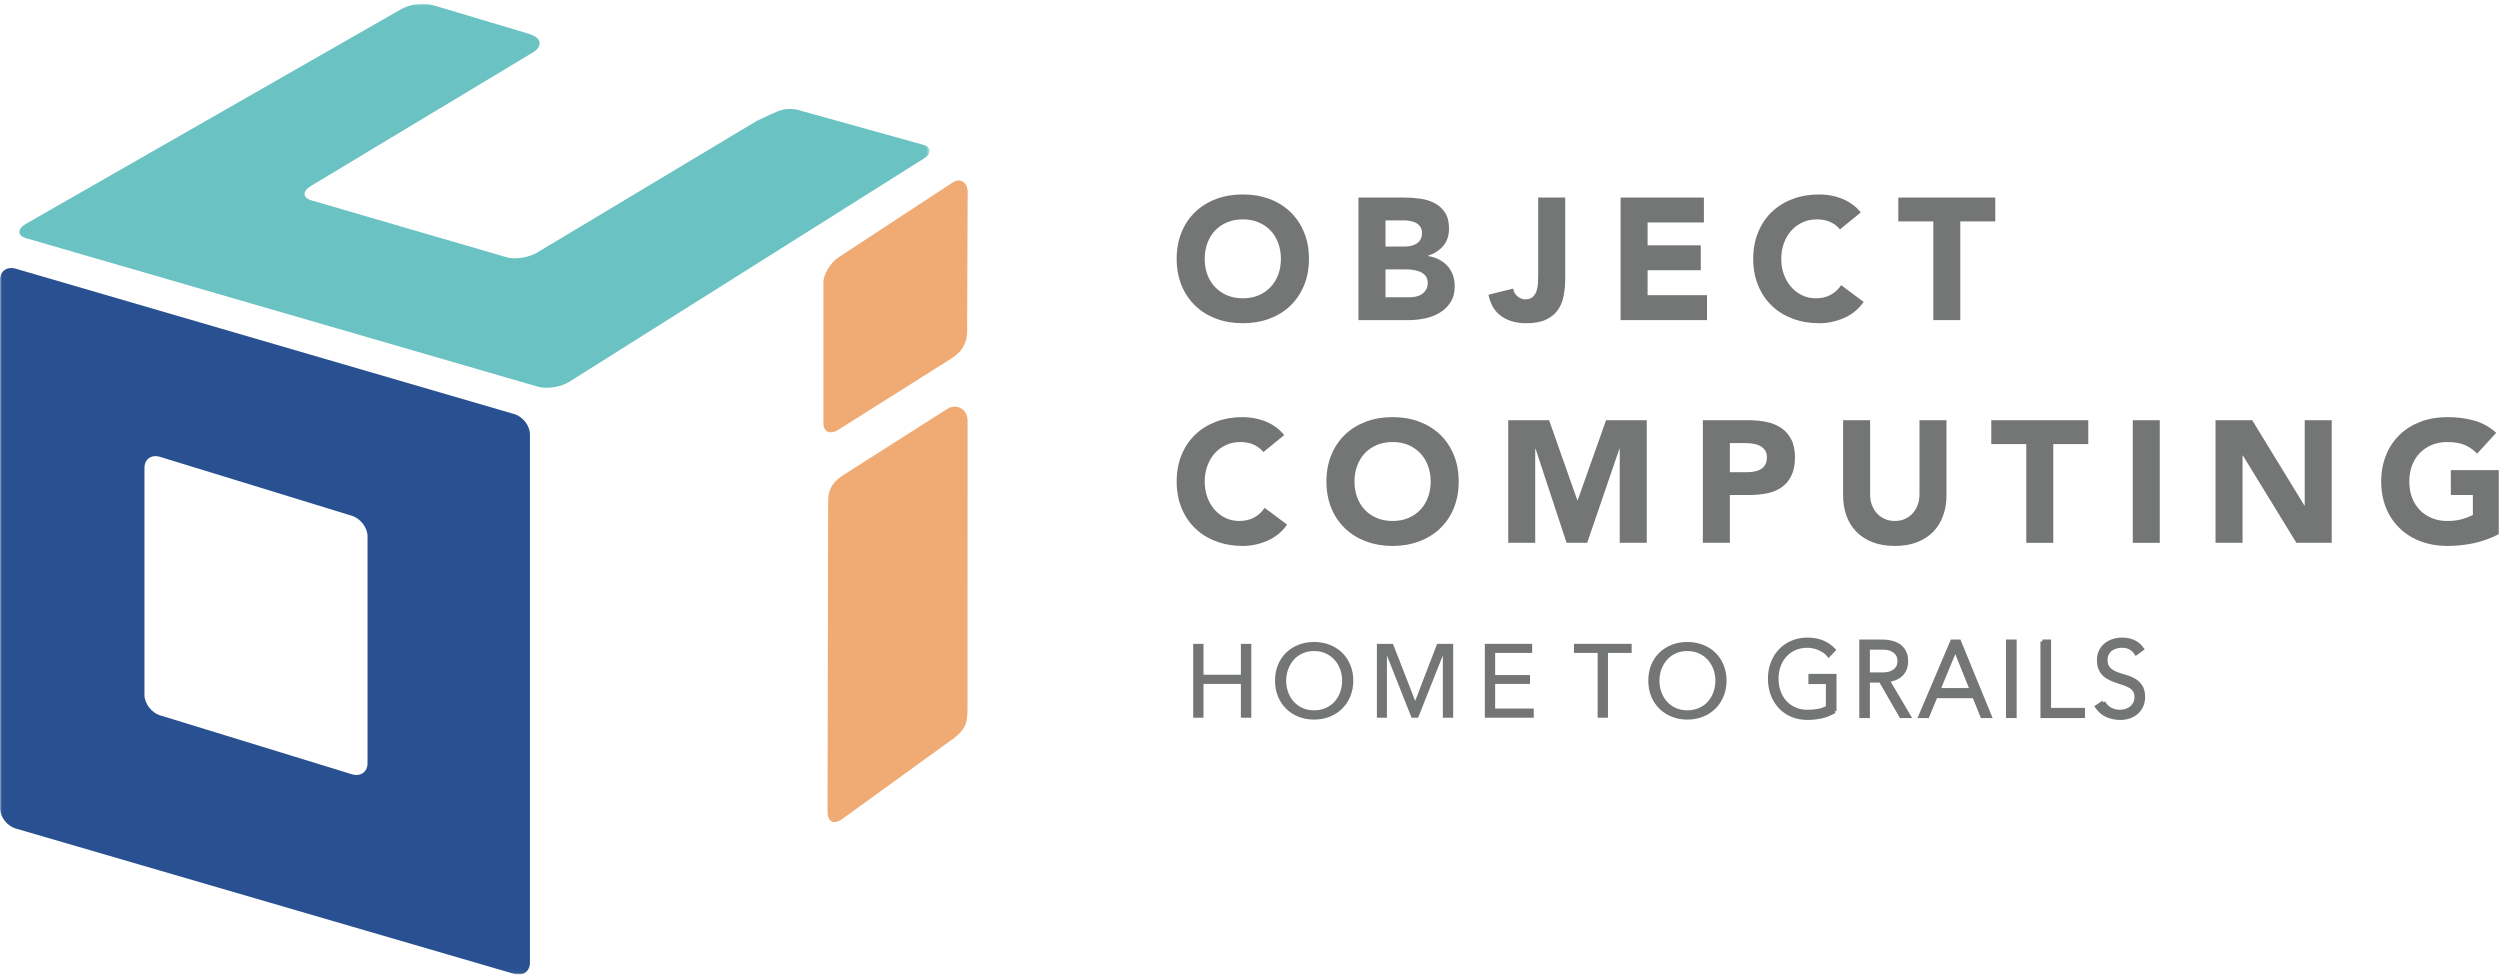 <?xml version="1.0" encoding="UTF-8"?>
<svg width="649px" height="253px" viewBox="0 0 649 253" version="1.1" xmlns="http://www.w3.org/2000/svg" xmlns:xlink="http://www.w3.org/1999/xlink">
    <!-- Generator: Sketch 52.6 (67491) - http://www.bohemiancoding.com/sketch -->
    <title>oci_home_to_grails</title>
    <desc>Created with Sketch.</desc>
    <defs>
        <polygon id="path-1" points="0 0.973 241.335 0.973 241.335 252.94 0 252.94"></polygon>
        <polygon id="path-3" points="0 0.973 241.335 0.973 241.335 252.94 0 252.94"></polygon>
    </defs>
    <g id="Page-1" stroke="none" stroke-width="1" fill="none" fill-rule="evenodd">
        <g id="oci_home_to_grails">
            <g id="Group" transform="translate(459, 166)" fill="#747675" stroke="#747675">
                <path d="M17.258,18.646 C16.153,19.284 15.011,19.736 13.83,20.004 C12.643,20.268 11.439,20.396 10.213,20.396 C8.773,20.396 7.455,20.147 6.254,19.646 C5.051,19.144 4.027,18.441 3.168,17.532 C2.318,16.634 1.652,15.557 1.172,14.303 C0.695,13.054 0.451,11.688 0.451,10.209 C0.451,8.727 0.695,7.37 1.172,6.125 C1.652,4.888 2.318,3.811 3.168,2.908 C4.027,2.004 5.051,1.298 6.254,0.788 C7.455,0.273 8.773,0.017 10.213,0.017 C13.023,0.017 15.293,0.912 17.019,2.703 L15.737,4.074 C15.45,3.724 15.101,3.401 14.682,3.098 C14.262,2.8 13.808,2.543 13.322,2.331 C12.835,2.125 12.322,1.955 11.788,1.841 C11.254,1.718 10.732,1.663 10.213,1.663 C8.987,1.663 7.879,1.88 6.895,2.317 C5.908,2.756 5.067,3.362 4.376,4.124 C3.678,4.892 3.147,5.8 2.771,6.835 C2.398,7.877 2.211,9.004 2.211,10.209 C2.211,11.415 2.398,12.54 2.771,13.576 C3.147,14.619 3.678,15.52 4.376,16.289 C5.067,17.056 5.908,17.657 6.895,18.099 C7.879,18.533 8.987,18.754 10.213,18.754 C11.227,18.754 12.178,18.675 13.071,18.508 C13.958,18.343 14.769,18.044 15.495,17.604 L15.495,11.086 L10.962,11.086 L10.962,9.443 L17.258,9.443 L17.258,18.646" id="Fill-11"></path>
                <path d="M24.169,0.515 L29.126,0.515 C29.38,0.515 29.716,0.522 30.14,0.539 C30.57,0.554 31.033,0.614 31.53,0.704 C32.026,0.796 32.534,0.939 33.051,1.141 C33.565,1.346 34.026,1.636 34.435,2.016 C34.845,2.403 35.183,2.888 35.448,3.47 C35.72,4.052 35.851,4.767 35.851,5.607 C35.851,6.539 35.694,7.306 35.384,7.909 C35.073,8.508 34.683,9.001 34.212,9.371 C33.739,9.748 33.216,10.026 32.647,10.209 C32.08,10.396 31.536,10.52 31.02,10.593 L36.52,19.906 L34.519,19.906 L29.206,10.695 L25.929,10.695 L25.929,19.906 L24.169,19.906 L24.169,0.515 Z M25.929,9.058 L29.663,9.058 C30.586,9.058 31.338,8.94 31.917,8.705 C32.49,8.462 32.941,8.173 33.262,7.825 C33.582,7.478 33.803,7.106 33.921,6.704 C34.029,6.302 34.088,5.932 34.088,5.607 C34.088,5.279 34.029,4.912 33.921,4.51 C33.803,4.109 33.582,3.734 33.262,3.389 C32.941,3.039 32.49,2.751 31.917,2.511 C31.338,2.268 30.586,2.152 29.663,2.152 L25.929,2.152 L25.929,9.058 Z" id="Fill-12" fill-rule="nonzero"></path>
                <path d="M47.776,0.515 L49.589,0.515 L57.538,19.906 L55.564,19.906 L53.512,14.752 L43.504,14.752 L41.372,19.906 L39.532,19.906 L47.776,0.515 Z M48.602,2.482 L44.197,13.115 L52.871,13.115 L48.602,2.482 Z" id="Fill-13" fill-rule="nonzero"></path>
                <polygon id="Fill-14" points="62.26 19.903 64.023 19.903 64.023 0.515 62.26 0.515"></polygon>
                <polyline id="Fill-15" points="71.199 0.515 72.959 0.515 72.959 18.262 81.761 18.262 81.761 19.906 71.199 19.906 71.199 0.515"></polyline>
                <path d="M87.039,16.319 C87.503,17.138 88.104,17.749 88.845,18.151 C89.581,18.552 90.423,18.754 91.367,18.754 C91.949,18.754 92.503,18.666 93.019,18.479 C93.533,18.299 93.984,18.044 94.366,17.712 C94.749,17.384 95.051,16.987 95.272,16.519 C95.492,16.058 95.605,15.531 95.605,14.951 C95.605,14.271 95.467,13.712 95.192,13.278 C94.92,12.837 94.548,12.481 94.084,12.195 C93.624,11.914 93.101,11.668 92.526,11.468 C91.945,11.266 91.351,11.071 90.736,10.865 C90.122,10.665 89.53,10.44 88.95,10.182 C88.375,9.925 87.849,9.591 87.388,9.183 C86.924,8.769 86.556,8.259 86.28,7.636 C86.005,7.014 85.867,6.246 85.867,5.331 C85.867,4.474 86.031,3.712 86.364,3.044 C86.693,2.378 87.136,1.824 87.698,1.373 C88.255,0.929 88.899,0.586 89.628,0.362 C90.361,0.133 91.123,0.017 91.926,0.017 C92.953,0.017 93.91,0.205 94.794,0.579 C95.675,0.951 96.432,1.579 97.073,2.455 L95.552,3.579 C95.112,2.94 94.587,2.459 93.991,2.135 C93.396,1.824 92.688,1.663 91.872,1.663 C91.3,1.663 90.756,1.738 90.243,1.897 C89.732,2.05 89.276,2.277 88.896,2.578 C88.514,2.881 88.204,3.261 87.973,3.716 C87.747,4.173 87.631,4.715 87.631,5.331 C87.631,6.302 87.868,7.044 88.352,7.564 C88.829,8.085 89.43,8.499 90.151,8.796 C90.87,9.097 91.654,9.366 92.499,9.591 C93.342,9.82 94.128,10.125 94.843,10.512 C95.565,10.892 96.167,11.427 96.647,12.114 C97.127,12.797 97.368,13.741 97.368,14.951 C97.368,15.826 97.208,16.6 96.885,17.275 C96.568,17.954 96.136,18.521 95.595,18.986 C95.051,19.452 94.427,19.805 93.709,20.043 C92.999,20.28 92.263,20.401 91.498,20.401 C90.253,20.401 89.107,20.176 88.053,19.728 C87.008,19.284 86.108,18.53 85.363,17.468 L87.039,16.319" id="Fill-16"></path>
            </g>
            <g id="Group-4">
                <g id="Fill-1-Clipped">
                    <mask id="mask-2" fill="white">
                        <use xlink:href="#path-1"></use>
                    </mask>
                    <g id="path-1"></g>
                    <path d="M95.411,139.218 C95.411,136.973 93.581,134.588 91.355,133.902 L41.535,118.596 C39.32,117.911 37.502,119.198 37.502,121.439 L37.502,180.381 C37.502,182.629 39.32,185.019 41.535,185.695 L91.355,200.997 C93.581,201.685 95.411,200.405 95.411,198.168 L95.411,139.218 Z M137.572,249.926 C137.572,252.171 135.748,253.49 133.512,252.83 L4.063,215.078 C1.836,214.419 0,212.059 0,209.817 L0,72.64 C0,70.387 1.836,69.093 4.063,69.75 L133.512,107.499 C135.748,108.153 137.572,110.527 137.572,112.766 L137.572,249.926 Z" id="Fill-1" fill="#295191" fill-rule="nonzero" mask="url(#mask-2)"></path>
                </g>
                <g id="Fill-3-Clipped">
                    <mask id="mask-4" fill="white">
                        <use xlink:href="#path-3"></use>
                    </mask>
                    <g id="path-1"></g>
                    <path d="M208.07,28.792 L239.563,37.556 C241.841,38.215 241.938,39.87 239.762,41.204 L147.749,99.139 C145.576,100.493 141.91,101.048 139.616,100.378 L6.8,61.843 C4.509,61.181 4.412,59.533 6.604,58.181 L103.953,2.489 C106.135,1.154 109.797,0.593 112.085,1.246 L134.737,8.011 L136.572,8.572 C139.622,9.335 140.062,10.489 140.081,11.143 C140.108,12.44 138.784,13.343 138.784,13.343 L80.669,48.304 C78.492,49.645 78.537,51.315 80.773,51.991 L131.432,66.761 C133.668,67.443 137.298,66.887 139.474,65.546 L196.44,31.397 C196.44,31.397 199.455,29.929 201.82,28.929 C205.076,27.55 208.07,28.792 208.07,28.792" id="Fill-3" fill="#6AC2C3" mask="url(#mask-4)"></path>
                </g>
            </g>
            <path d="M214.988,129.94 C215.021,126.393 216.84,124.64 219.112,123.208 L245.951,106.128 C248.227,104.697 251.188,106.103 251.188,109.241 L251.166,184.384 C250.998,187.357 251.207,189.244 246.468,192.476 L218.381,212.806 C216.104,214.241 214.829,212.998 214.829,210.721 L214.988,129.94" id="Fill-5" fill="#F0AA73"></path>
            <path d="M213.752,73.41 C213.752,71.135 215.611,68.107 217.873,66.678 L247.275,47.403 C249.539,45.977 251.207,47.568 251.207,49.848 L251.066,86.493 C250.902,89.196 249.699,91.268 247.24,92.9 L217.691,111.533 C215.428,112.966 213.758,112.081 213.758,109.81 L213.752,73.41" id="Fill-6" fill="#F0AA73"></path>
            <path d="M312.743,67.187 C312.743,68.69 312.974,70.069 313.438,71.311 C313.902,72.547 314.567,73.626 315.44,74.536 C316.312,75.453 317.348,76.163 318.567,76.679 C319.784,77.19 321.133,77.437 322.633,77.437 C324.128,77.437 325.485,77.19 326.697,76.679 C327.914,76.163 328.952,75.453 329.823,74.536 C330.688,73.626 331.359,72.547 331.82,71.311 C332.291,70.069 332.521,68.69 332.521,67.187 C332.521,65.722 332.291,64.36 331.82,63.101 C331.359,61.843 330.688,60.755 329.823,59.843 C328.952,58.928 327.914,58.216 326.697,57.708 C325.485,57.195 324.128,56.948 322.633,56.948 C321.133,56.948 319.784,57.195 318.567,57.708 C317.348,58.216 316.312,58.928 315.44,59.843 C314.567,60.755 313.902,61.843 313.438,63.101 C312.974,64.36 312.743,65.722 312.743,67.187 Z M305.462,67.187 C305.462,64.646 305.889,62.337 306.742,60.269 C307.594,58.205 308.789,56.442 310.319,54.989 C311.839,53.535 313.655,52.419 315.754,51.639 C317.848,50.859 320.139,50.474 322.633,50.474 C325.117,50.474 327.408,50.859 329.508,51.639 C331.606,52.419 333.42,53.535 334.947,54.989 C336.469,56.442 337.667,58.205 338.519,60.269 C339.379,62.337 339.799,64.646 339.799,67.187 C339.799,69.737 339.379,72.047 338.519,74.113 C337.667,76.179 336.469,77.937 334.947,79.393 C333.42,80.855 331.606,81.965 329.508,82.745 C327.408,83.523 325.117,83.91 322.633,83.91 C320.139,83.91 317.848,83.523 315.754,82.745 C313.655,81.965 311.839,80.855 310.319,79.393 C308.789,77.937 307.594,76.179 306.742,74.113 C305.889,72.047 305.462,69.737 305.462,67.187 Z" id="Fill-7" fill="#747675" fill-rule="nonzero"></path>
            <path d="M359.676,77.173 L365.954,77.173 C366.504,77.173 367.051,77.108 367.607,76.987 C368.152,76.871 368.654,76.663 369.108,76.361 C369.553,76.064 369.922,75.67 370.207,75.19 C370.492,74.712 370.636,74.129 370.636,73.44 C370.636,72.69 370.44,72.085 370.08,71.618 C369.701,71.154 369.234,70.805 368.654,70.561 C368.083,70.325 367.471,70.151 366.816,70.069 C366.152,69.981 365.539,69.931 364.971,69.931 L359.676,69.931 L359.676,77.173 Z M359.676,64.005 L364.751,64.005 C365.286,64.005 365.828,63.937 366.339,63.822 C366.866,63.701 367.344,63.508 367.756,63.234 C368.188,62.964 368.521,62.607 368.768,62.157 C369.021,61.711 369.152,61.167 369.152,60.535 C369.152,59.878 369.006,59.332 368.729,58.898 C368.438,58.464 368.066,58.123 367.627,57.887 C367.168,57.651 366.663,57.472 366.1,57.368 C365.52,57.263 364.971,57.211 364.438,57.211 L359.676,57.211 L359.676,64.005 Z M352.651,51.283 L364.52,51.283 C365.904,51.283 367.292,51.375 368.677,51.574 C370.08,51.766 371.328,52.156 372.438,52.736 C373.542,53.321 374.443,54.145 375.125,55.189 C375.822,56.239 376.163,57.631 376.163,59.368 C376.163,61.167 375.658,62.66 374.658,63.849 C373.652,65.025 372.339,65.876 370.686,66.382 L370.686,66.472 C371.737,66.623 372.686,66.911 373.531,67.349 C374.381,67.783 375.125,68.338 375.74,69.014 C376.355,69.69 376.822,70.47 377.163,71.371 C377.487,72.272 377.646,73.234 377.646,74.25 C377.646,75.926 377.293,77.325 376.575,78.453 C375.85,79.575 374.916,80.482 373.778,81.168 C372.646,81.861 371.366,82.355 369.946,82.652 C368.521,82.949 367.097,83.102 365.69,83.102 L352.651,83.102 L352.651,51.283 Z" id="Fill-8" fill="#747675" fill-rule="nonzero"></path>
            <path d="M406.332,72.448 C406.332,73.915 406.197,75.344 405.939,76.723 C405.689,78.102 405.206,79.322 404.48,80.382 C403.77,81.449 402.744,82.3 401.403,82.943 C400.071,83.588 398.329,83.91 396.17,83.91 C393.647,83.91 391.516,83.311 389.79,82.116 C388.046,80.913 386.925,79.044 386.405,76.5 L392.829,74.92 C392.928,75.696 393.279,76.361 393.89,76.899 C394.516,77.437 395.205,77.712 395.982,77.712 C396.791,77.712 397.417,77.506 397.873,77.099 C398.329,76.696 398.653,76.196 398.865,75.596 C399.076,74.997 399.203,74.349 399.247,73.64 C399.293,72.937 399.313,72.288 399.313,71.687 L399.313,51.283 L406.332,51.283 L406.332,72.448" id="Fill-9" fill="#747675"></path>
            <polyline id="Fill-10" fill="#747675" points="420.701 51.283 442.331 51.283 442.331 57.755 427.718 57.755 427.718 63.684 441.523 63.684 441.523 70.151 427.718 70.151 427.718 76.629 443.137 76.629 443.137 83.102 420.701 83.102 420.701 51.283"></polyline>
            <path d="M477.657,59.549 C476.971,58.711 476.121,58.063 475.113,57.617 C474.107,57.169 472.948,56.948 471.635,56.948 C470.316,56.948 469.085,57.195 467.965,57.708 C466.844,58.216 465.877,58.928 465.053,59.843 C464.233,60.755 463.577,61.843 463.112,63.101 C462.65,64.36 462.418,65.722 462.418,67.187 C462.418,68.69 462.65,70.069 463.112,71.311 C463.577,72.547 464.217,73.626 465.02,74.536 C465.835,75.453 466.777,76.163 467.882,76.679 C468.97,77.19 470.143,77.437 471.404,77.437 C472.847,77.437 474.124,77.143 475.231,76.541 C476.333,75.946 477.248,75.105 477.965,74.022 L483.812,78.388 C482.465,80.27 480.762,81.663 478.693,82.558 C476.621,83.459 474.495,83.91 472.309,83.91 C469.813,83.91 467.525,83.523 465.426,82.745 C463.332,81.965 461.514,80.855 459.991,79.393 C458.453,77.937 457.271,76.179 456.42,74.113 C455.565,72.047 455.134,69.737 455.134,67.187 C455.134,64.646 455.565,62.337 456.42,60.269 C457.271,58.205 458.453,56.442 459.991,54.989 C461.514,53.535 463.332,52.419 465.426,51.639 C467.525,50.859 469.813,50.474 472.309,50.474 C473.209,50.474 474.148,50.557 475.113,50.716 C476.088,50.878 477.056,51.142 477.995,51.504 C478.943,51.865 479.844,52.348 480.718,52.947 C481.586,53.54 482.366,54.28 483.059,55.145 L477.657,59.549" id="Fill-11" fill="#747675"></path>
            <polyline id="Fill-12" fill="#747675" points="501.889 57.48 492.801 57.48 492.801 51.283 517.975 51.283 517.975 57.48 508.895 57.48 508.895 83.102 501.889 83.102 501.889 57.48"></polyline>
            <path d="M327.979,117.357 C327.29,116.519 326.447,115.876 325.436,115.425 C324.436,114.978 323.271,114.752 321.957,114.752 C320.639,114.752 319.416,115.01 318.295,115.51 C317.169,116.03 316.199,116.733 315.369,117.651 C314.551,118.568 313.902,119.648 313.438,120.91 C312.974,122.17 312.743,123.538 312.743,124.999 C312.743,126.505 312.974,127.869 313.438,129.116 C313.902,130.357 314.539,131.443 315.35,132.358 C316.158,133.261 317.105,133.976 318.199,134.484 C319.295,135 320.479,135.244 321.727,135.244 C323.169,135.244 324.446,134.956 325.549,134.352 C326.661,133.758 327.578,132.92 328.296,131.832 L334.14,136.196 C332.793,138.083 331.084,139.479 329.013,140.374 C326.952,141.273 324.814,141.729 322.633,141.729 C320.139,141.729 317.848,141.33 315.754,140.547 C313.655,139.775 311.839,138.662 310.319,137.196 C308.789,135.753 307.594,133.997 306.742,131.923 C305.889,129.857 305.462,127.546 305.462,124.999 C305.462,122.461 305.889,120.145 306.742,118.079 C307.594,116.016 308.789,114.249 310.319,112.79 C311.839,111.343 313.655,110.233 315.754,109.445 C317.848,108.669 320.139,108.283 322.633,108.283 C323.529,108.283 324.469,108.362 325.436,108.527 C326.411,108.692 327.373,108.955 328.32,109.312 C329.263,109.672 330.164,110.153 331.035,110.746 C331.903,111.354 332.688,112.084 333.381,112.952 L327.979,117.357" id="Fill-13" fill="#747675"></path>
            <path d="M351.624,124.999 C351.624,126.505 351.857,127.869 352.327,129.116 C352.783,130.357 353.453,131.443 354.322,132.358 C355.189,133.261 356.234,133.976 357.442,134.484 C358.657,135 360.02,135.244 361.515,135.244 C363.009,135.244 364.363,135 365.58,134.484 C366.789,133.976 367.839,133.261 368.701,132.358 C369.569,131.443 370.24,130.357 370.701,129.116 C371.163,127.869 371.404,126.505 371.404,124.999 C371.404,123.538 371.163,122.17 370.701,120.91 C370.24,119.648 369.569,118.568 368.701,117.651 C367.839,116.733 366.789,116.03 365.58,115.51 C364.363,115.01 363.009,114.752 361.515,114.752 C360.02,114.752 358.657,115.01 357.442,115.51 C356.234,116.03 355.189,116.733 354.322,117.651 C353.453,118.568 352.783,119.648 352.327,120.91 C351.857,122.17 351.624,123.538 351.624,124.999 Z M344.338,124.999 C344.338,122.461 344.77,120.145 345.621,118.079 C346.48,116.016 347.668,114.249 349.195,112.79 C350.723,111.343 352.536,110.233 354.638,109.445 C356.736,108.669 359.025,108.283 361.515,108.283 C364.001,108.283 366.287,108.669 368.389,109.445 C370.487,110.233 372.298,111.343 373.828,112.79 C375.361,114.249 376.545,116.016 377.402,118.079 C378.252,120.145 378.675,122.461 378.675,124.999 C378.675,127.546 378.252,129.857 377.402,131.923 C376.545,133.997 375.361,135.753 373.828,137.196 C372.298,138.662 370.487,139.775 368.389,140.547 C366.287,141.33 364.001,141.729 361.515,141.729 C359.025,141.729 356.736,141.33 354.638,140.547 C352.536,139.775 350.723,138.662 349.195,137.196 C347.668,135.753 346.48,133.997 345.621,131.923 C344.77,129.857 344.338,127.546 344.338,124.999 Z" id="Fill-14" fill="#747675" fill-rule="nonzero"></path>
            <polyline id="Fill-15" fill="#747675" points="391.537 109.087 402.148 109.087 409.473 129.857 409.566 129.857 416.935 109.087 427.498 109.087 427.498 140.918 420.481 140.918 420.481 116.505 420.396 116.505 412.03 140.918 406.682 140.918 398.637 116.505 398.543 116.505 398.543 140.918 391.537 140.918 391.537 109.087"></polyline>
            <path d="M449.073,122.577 L453.738,122.577 C454.373,122.577 454.98,122.516 455.565,122.39 C456.15,122.275 456.667,122.072 457.14,121.788 C457.612,121.508 457.975,121.11 458.261,120.615 C458.547,120.115 458.695,119.502 458.695,118.749 C458.695,117.939 458.502,117.296 458.129,116.796 C457.755,116.307 457.271,115.919 456.684,115.648 C456.106,115.378 455.453,115.205 454.732,115.134 C454.008,115.06 453.329,115.021 452.667,115.021 L449.073,115.021 L449.073,122.577 Z M442.063,109.087 L453.884,109.087 C455.524,109.087 457.079,109.236 458.555,109.535 C460.02,109.831 461.305,110.351 462.396,111.093 C463.497,111.824 464.354,112.81 465.003,114.054 C465.646,115.296 465.976,116.86 465.976,118.749 C465.976,120.613 465.662,122.17 465.063,123.423 C464.47,124.681 463.64,125.687 462.596,126.443 C461.552,127.19 460.308,127.728 458.871,128.038 C457.439,128.349 455.867,128.503 454.189,128.503 L449.073,128.503 L449.073,140.918 L442.063,140.918 L442.063,109.087 Z" id="Fill-16" fill="#747675" fill-rule="nonzero"></path>
            <path d="M505.301,128.637 C505.301,130.528 505.019,132.267 504.438,133.861 C503.873,135.443 503.035,136.827 501.916,137.995 C500.79,139.152 499.387,140.08 497.707,140.74 C496.031,141.394 494.092,141.729 491.908,141.729 C489.69,141.729 487.746,141.394 486.062,140.74 C484.383,140.08 482.987,139.152 481.86,137.995 C480.74,136.827 479.888,135.443 479.324,133.861 C478.756,132.267 478.471,130.528 478.471,128.637 L478.471,109.087 L485.481,109.087 L485.481,128.373 C485.481,129.363 485.636,130.275 485.951,131.113 C486.268,131.94 486.701,132.682 487.278,133.291 C487.842,133.912 488.531,134.39 489.322,134.737 C490.125,135.077 490.974,135.244 491.908,135.244 C492.831,135.244 493.693,135.077 494.466,134.737 C495.254,134.39 495.916,133.912 496.493,133.291 C497.064,132.682 497.504,131.94 497.817,131.113 C498.131,130.275 498.295,129.363 498.295,128.373 L498.295,109.087 L505.301,109.087 L505.301,128.637" id="Fill-17" fill="#747675"></path>
            <polyline id="Fill-18" fill="#747675" points="526.021 115.286 516.939 115.286 516.939 109.087 542.116 109.087 542.116 115.286 533.033 115.286 533.033 140.918 526.021 140.918 526.021 115.286"></polyline>
            <polygon id="Fill-19" fill="#747675" points="553.672 140.918 560.675 140.918 560.675 109.087 553.672 109.087"></polygon>
            <polyline id="Fill-20" fill="#747675" points="575.15 109.087 584.673 109.087 598.207 131.212 598.303 131.212 598.303 109.087 605.314 109.087 605.314 140.918 596.141 140.918 582.261 118.263 582.165 118.263 582.165 140.918 575.15 140.918 575.15 109.087"></polyline>
            <path d="M648.679,138.671 C646.615,139.743 644.456,140.523 642.209,141.009 C639.959,141.482 637.676,141.729 635.329,141.729 C632.846,141.729 630.549,141.33 628.45,140.547 C626.359,139.775 624.546,138.662 623.026,137.196 C621.499,135.753 620.299,133.997 619.444,131.923 C618.595,129.857 618.158,127.546 618.158,124.999 C618.158,122.461 618.595,120.145 619.444,118.079 C620.299,116.016 621.499,114.249 623.026,112.79 C624.546,111.343 626.359,110.233 628.45,109.445 C630.549,108.669 632.846,108.283 635.329,108.283 C637.873,108.283 640.225,108.581 642.368,109.202 C644.517,109.818 646.388,110.862 648.014,112.368 L643.066,117.763 C642.109,116.772 641.033,116.03 639.835,115.51 C638.637,115.01 637.132,114.752 635.329,114.752 C633.838,114.752 632.483,115.01 631.269,115.51 C630.052,116.03 629.016,116.733 628.137,117.651 C627.264,118.568 626.609,119.648 626.14,120.91 C625.681,122.17 625.455,123.538 625.455,124.999 C625.455,126.505 625.681,127.869 626.14,129.116 C626.609,130.357 627.264,131.443 628.137,132.358 C629.016,133.261 630.052,133.976 631.269,134.484 C632.483,135 633.838,135.244 635.329,135.244 C636.862,135.244 638.179,135.077 639.291,134.737 C640.396,134.39 641.285,134.036 641.953,133.679 L641.953,128.503 L636.236,128.503 L636.236,122.038 L648.679,122.038 L648.679,138.671" id="Fill-21" fill="#747675"></path>
            <polyline id="Fill-22" fill="#747675" points="309.751 167.142 312.433 167.142 312.433 175.161 322.131 175.161 322.131 167.142 324.84 167.142 324.84 186.322 322.131 186.322 322.131 177.543 312.433 177.543 312.433 186.322 309.751 186.322 309.751 167.142"></polyline>
            <path d="M348.415,176.705 C348.415,175.656 348.244,174.667 347.901,173.739 C347.558,172.81 347.068,171.992 346.437,171.287 C345.805,170.584 345.041,170.027 344.146,169.622 C343.255,169.216 342.247,169.01 341.129,169.01 C340.024,169.01 339.027,169.216 338.134,169.622 C337.241,170.027 336.48,170.584 335.859,171.287 C335.235,171.992 334.752,172.81 334.408,173.739 C334.068,174.667 333.893,175.656 333.893,176.705 C333.893,177.769 334.068,178.772 334.408,179.711 C334.752,180.651 335.238,181.47 335.87,182.161 C336.502,182.86 337.264,183.404 338.145,183.799 C339.032,184.198 340.024,184.398 341.129,184.398 C342.228,184.398 343.233,184.198 344.135,183.799 C345.035,183.404 345.805,182.86 346.437,182.161 C347.068,181.47 347.558,180.651 347.901,179.711 C348.244,178.772 348.415,177.769 348.415,176.705 Z M351.311,176.705 C351.311,178.184 351.053,179.543 350.541,180.783 C350.024,182.019 349.316,183.085 348.415,183.975 C347.508,184.87 346.437,185.569 345.189,186.063 C343.942,186.561 342.588,186.808 341.129,186.808 C339.662,186.808 338.315,186.561 337.079,186.063 C335.838,185.569 334.769,184.87 333.87,183.975 C332.967,183.085 332.26,182.019 331.755,180.783 C331.249,179.543 330.996,178.184 330.996,176.705 C330.996,175.205 331.249,173.837 331.755,172.601 C332.26,171.365 332.967,170.307 333.87,169.433 C334.769,168.557 335.838,167.875 337.079,167.386 C338.315,166.898 339.662,166.656 341.129,166.656 C342.588,166.656 343.942,166.898 345.189,167.386 C346.437,167.875 347.508,168.557 348.415,169.433 C349.316,170.307 350.024,171.365 350.541,172.601 C351.053,173.837 351.311,175.205 351.311,176.705 Z" id="Fill-23" fill="#747675" fill-rule="nonzero"></path>
            <polyline id="Fill-24" fill="#747675" points="367.357 181.876 367.413 181.876 373.072 167.142 377.246 167.142 377.246 186.322 374.562 186.322 374.562 170.283 374.51 170.283 368.141 186.322 366.438 186.322 360.097 170.283 360.045 170.283 360.045 186.322 357.442 186.322 357.442 167.142 361.613 167.142 367.357 181.876"></polyline>
            <polyline id="Fill-25" fill="#747675" points="388.142 183.937 398.162 183.937 398.162 186.322 385.461 186.322 385.461 167.142 397.755 167.142 397.755 169.499 388.142 169.499 388.142 175.244 397.189 175.244 397.189 177.543 388.142 177.543 388.142 183.937"></polyline>
            <polyline id="Fill-26" fill="#747675" points="417.429 186.322 414.748 186.322 414.748 169.499 408.599 169.499 408.599 167.142 423.578 167.142 423.578 169.499 417.429 169.499 417.429 186.322"></polyline>
            <path d="M445.313,176.705 C445.313,175.656 445.139,174.667 444.799,173.739 C444.452,172.81 443.963,171.992 443.334,171.287 C442.702,170.584 441.941,170.027 441.045,169.622 C440.152,169.216 439.145,169.01 438.023,169.01 C436.925,169.01 435.924,169.216 435.029,169.622 C434.139,170.027 433.381,170.584 432.757,171.287 C432.133,171.992 431.649,172.81 431.309,173.739 C430.963,174.667 430.792,175.656 430.792,176.705 C430.792,177.769 430.963,178.772 431.309,179.711 C431.649,180.651 432.139,181.47 432.771,182.161 C433.402,182.86 434.16,183.404 435.045,183.799 C435.93,184.198 436.925,184.398 438.023,184.398 C439.128,184.398 440.128,184.198 441.029,183.799 C441.936,183.404 442.702,182.86 443.334,182.161 C443.963,181.47 444.452,180.651 444.799,179.711 C445.139,178.772 445.313,177.769 445.313,176.705 Z M448.211,176.705 C448.211,178.184 447.952,179.543 447.436,180.783 C446.925,182.019 446.213,183.085 445.313,183.975 C444.408,184.87 443.334,185.569 442.09,186.063 C440.842,186.561 439.485,186.808 438.023,186.808 C436.562,186.808 435.21,186.561 433.974,186.063 C432.737,185.569 431.666,184.87 430.765,183.975 C429.863,183.085 429.16,182.019 428.649,180.783 C428.149,179.543 427.896,178.184 427.896,176.705 C427.896,175.205 428.149,173.837 428.649,172.601 C429.16,171.365 429.863,170.307 430.765,169.433 C431.666,168.557 432.737,167.875 433.974,167.386 C435.21,166.898 436.562,166.656 438.023,166.656 C439.485,166.656 440.842,166.898 442.09,167.386 C443.334,167.875 444.408,168.557 445.313,169.433 C446.213,170.307 446.925,171.365 447.436,172.601 C447.952,173.837 448.211,175.205 448.211,176.705 Z" id="Fill-27" fill="#747675" fill-rule="nonzero"></path>
        </g>
    </g>
</svg>